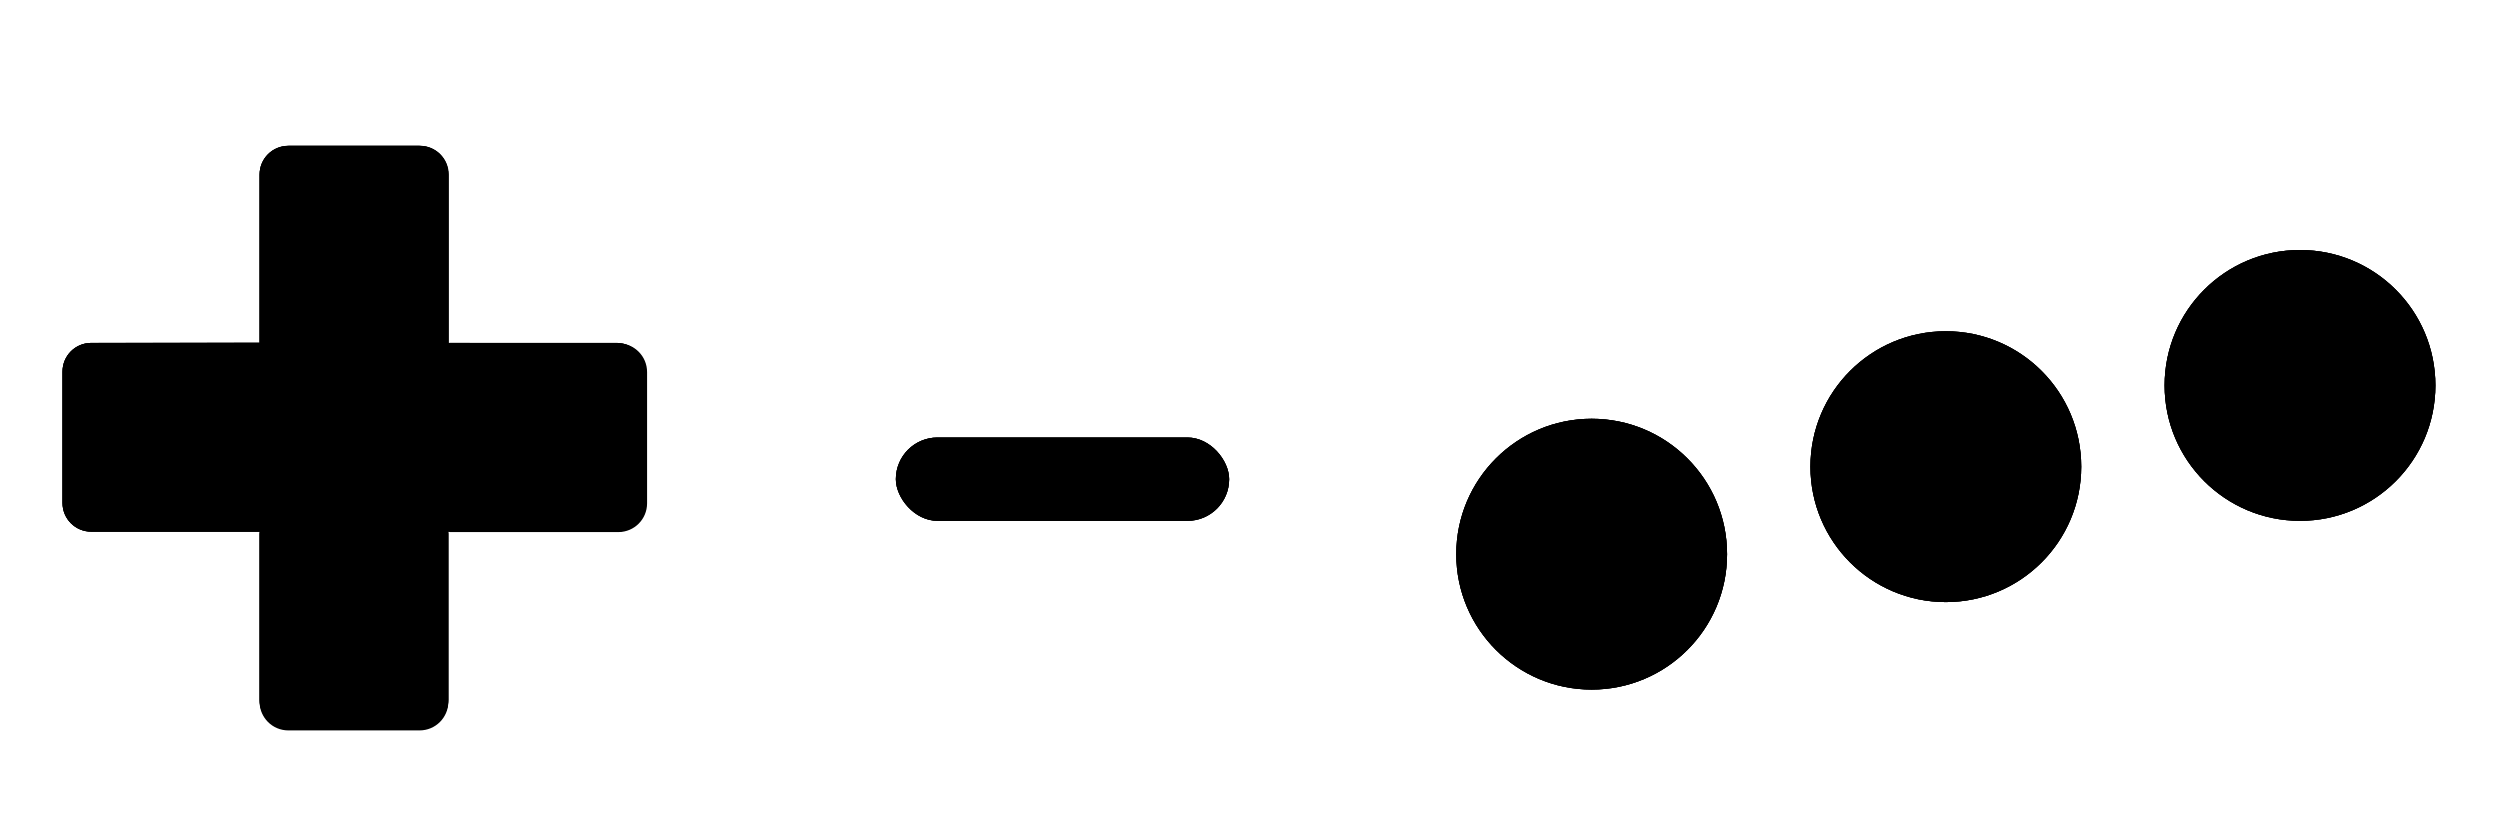 <?xml version="1.0" encoding="UTF-8"?>
<svg version="1.1" viewBox="0 0 600 200" xmlns="http://www.w3.org/2000/svg">

<!-- D-Pad -->
<g id="dpad">
	<path class="base" id="dpad-base" d="m69.2 35c-3.82 0-6.9 3.08-6.9 6.9v40.4h-40.4c-3.82 0-6.9 3.08-6.9 6.9v31.5c0 3.82 3.08 6.9 6.9 6.9h40.4v40.4c0 3.82 3.08 6.9 6.9 6.9h31.5c3.82 0 6.9-3.08 6.9-6.9v-40.4h40.4c3.82 0 6.9-3.08 6.9-6.9v-31.5c0-3.82-3.08-6.9-6.9-6.9h-40.4v-40.4c0-3.82-3.08-6.9-6.9-6.9z"/>
	<path class="hilight" id="dr-hilight" d="m108 82.3-22.7 22.7 22.7 22.7h40.4c3.82 0 6.9-3.08 6.9-6.9v-31.5c0-3.82-3.08-6.9-6.9-6.9z"/>
	<path class="hilight" id="dl-hilight" d="m21.9 82.3c-3.82 0-6.9 3.08-6.9 6.9v31.5c0 3.82 3.08 6.9 6.9 6.9h40.4l22.7-22.7-22.7-22.7z"/>
	<path class="hilight" id="du-hilight" d="m69.2 35c-3.82 0-6.9 3.08-6.9 6.9v40.4l22.7 22.7 22.7-22.7v-40.4c0-3.82-3.08-6.9-6.9-6.9z"/>
	<path class="hilight" id="dd-hilight" d="m62.3 128v40.4c0 3.82 3.08 6.9 6.9 6.9h31.5c3.82 0 6.9-3.08 6.9-6.9v-40.4l-22.7-22.7z"/>
	<path class="outline" id="dpad-outline" d="m69.2 35c-3.82 0-6.9 3.08-6.9 6.9v40.4h-40.4c-3.82 0-6.9 3.08-6.9 6.9v31.5c0 3.82 3.08 6.9 6.9 6.9h40.4v40.4c0 3.82 3.08 6.9 6.9 6.9h31.5c3.82 0 6.9-3.08 6.9-6.9v-40.4h40.4c3.82 0 6.9-3.08 6.9-6.9v-31.5c0-3.82-3.08-6.9-6.9-6.9h-40.4v-40.4c0-3.82-3.08-6.9-6.9-6.9z"/>
</g>

<!-- A Button -->
<g id="b2">
	<circle class="base" id="b2-base" cx="382" cy="133" r="32.5"/>
	<circle class="hilight" id="b2-hilight" cx="382" cy="133" r="32.5"/>
	<circle class="outline" id="b2-outline" cx="382" cy="133" r="32.5"/>
</g>

<!-- B Button -->
<g id="b0">
	<circle class="base" id="b0-base" cx="467" cy="112" r="32.5"/>
	<circle class="hilight" id="b0-hilight" cx="467" cy="112" r="32.5"/>
	<circle class="outline" id="b0-outline" cx="467" cy="112" r="32.5"/>
</g>

<!-- C Button -->
<g id="b1">
	<circle class="base" id="b1-base" cx="552" cy="92.5" r="32.5"/>
	<circle class="hilight" id="b1-hilight" cx="552" cy="92.5" r="32.5"/>
	<circle class="outline" id="b1-outline" cx="552" cy="92.5" r="32.5"/>
</g>

<!-- Start Button -->
<g id="start">
	<rect class="base" id="start-base" x="215" y="105" width="80" height="20" rx="10" ry="10"/>
	<rect class="hilight" id="start-hilight" x="215" y="105" width="80" height="20" rx="10" ry="10"/>
	<rect class="outline" id="start-outline" x="215" y="105" width="80" height="20" rx="10" ry="10"/>
</g>

</svg>

